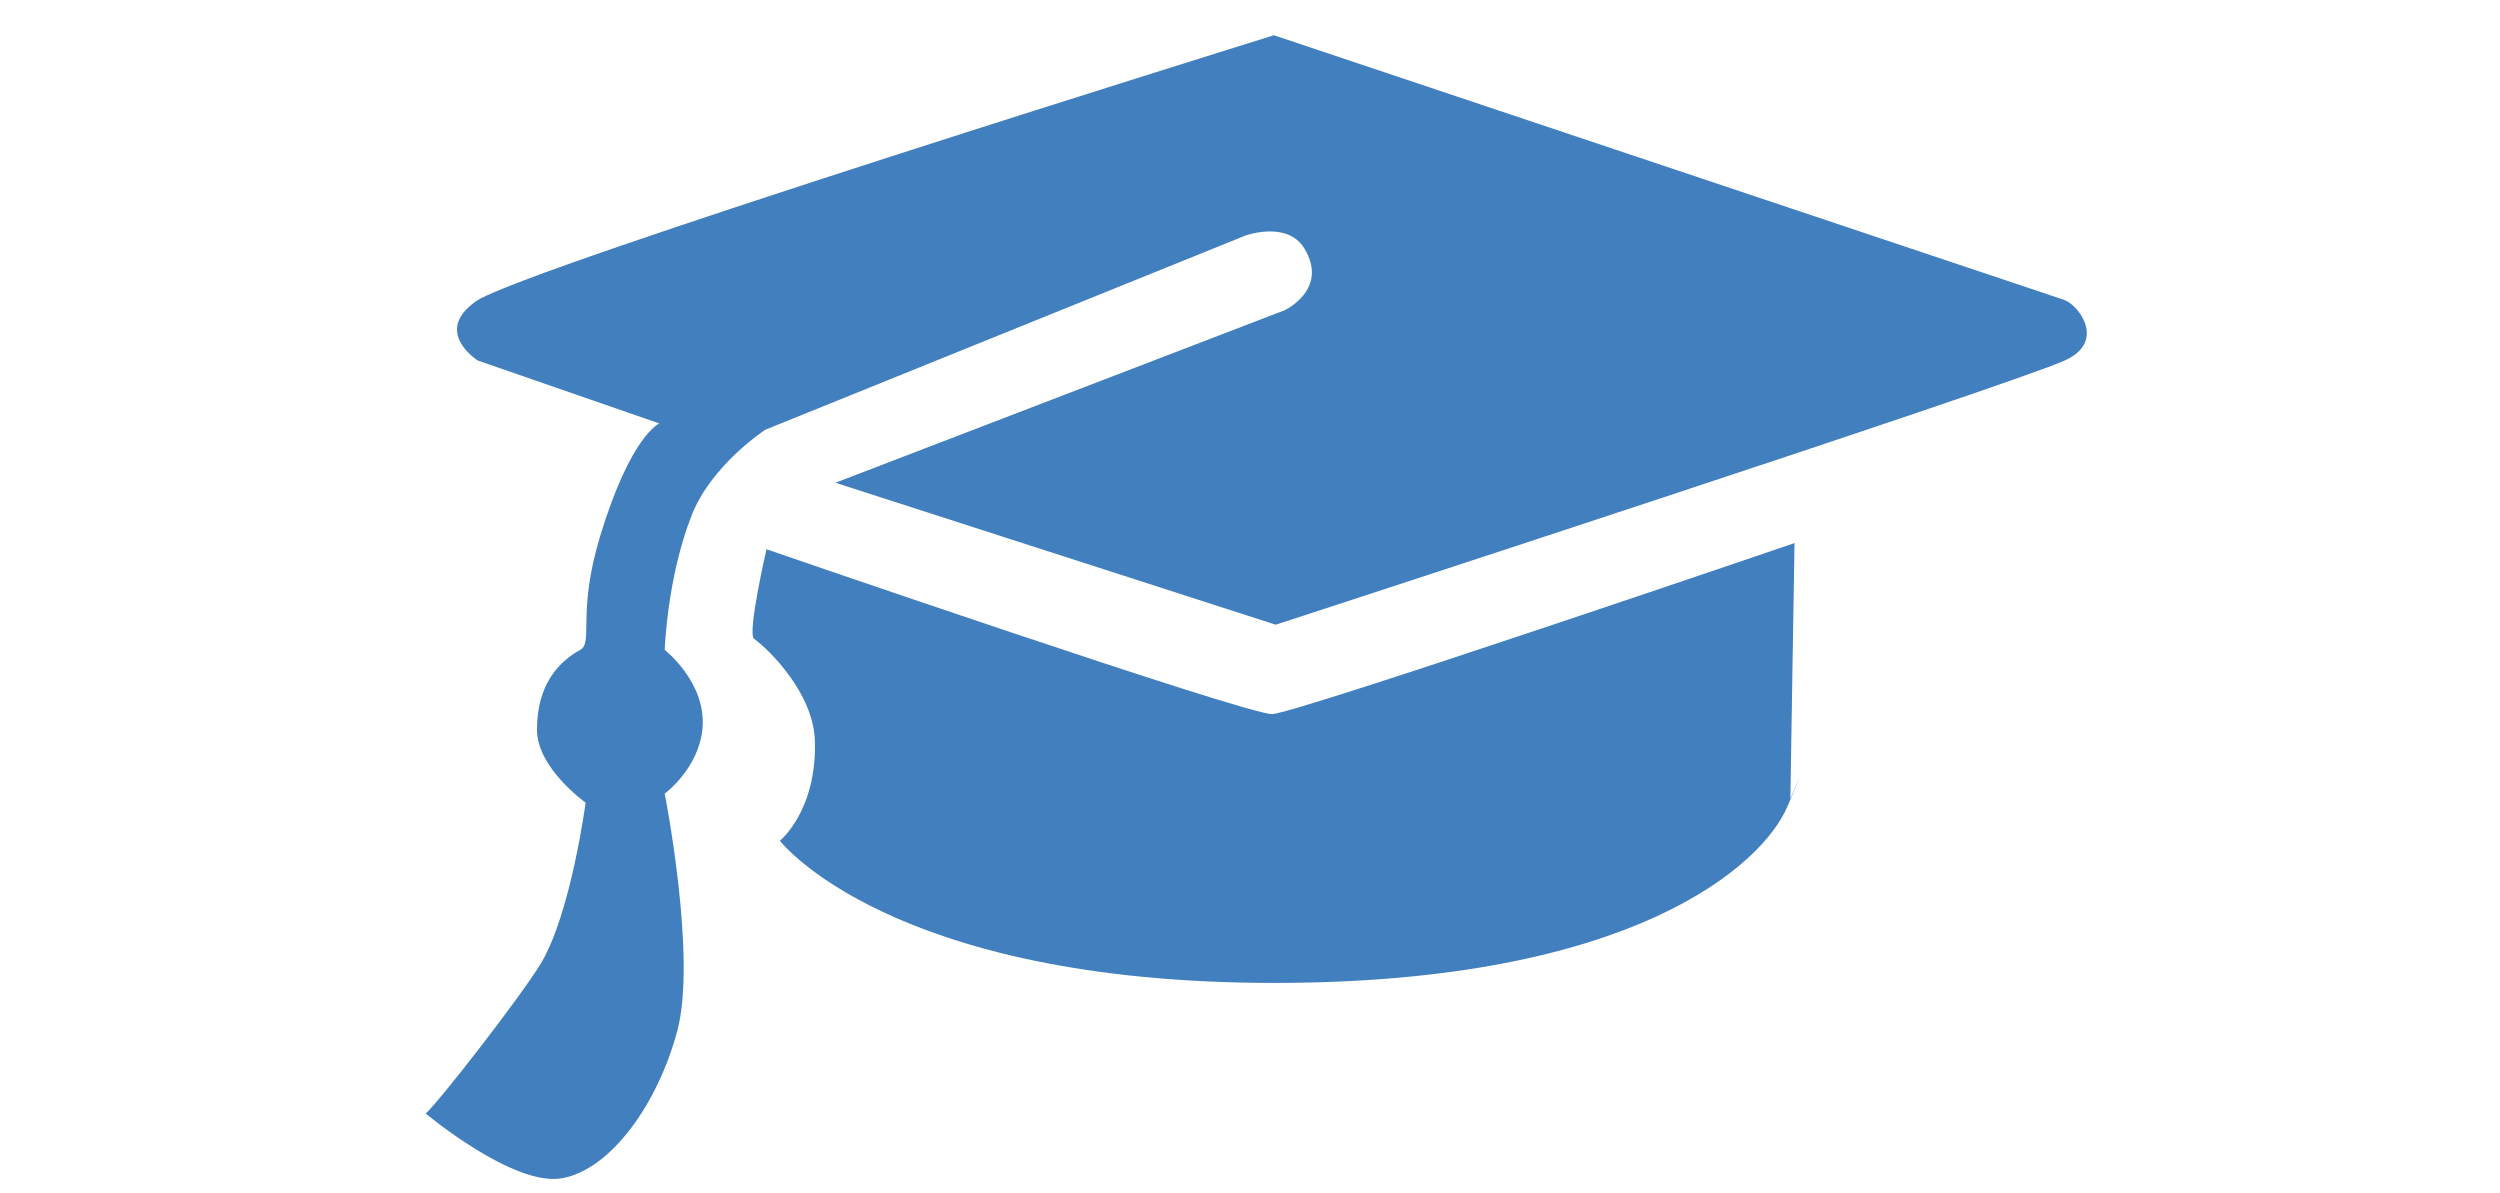 <?xml version="1.0" encoding="utf-8"?>
<!-- Generator: Adobe Illustrator 16.0.0, SVG Export Plug-In . SVG Version: 6.00 Build 0)  -->
<!DOCTYPE svg PUBLIC "-//W3C//DTD SVG 1.1//EN" "http://www.w3.org/Graphics/SVG/1.1/DTD/svg11.dtd">
<svg version="1.1" id="Layer_1" xmlns="http://www.w3.org/2000/svg" xmlns:xlink="http://www.w3.org/1999/xlink" x="0px" y="0px"
	 width="176.04px" height="84.02px" viewBox="0 0 176.04 84.02" enable-background="new 0 0 176.04 84.02" xml:space="preserve">
<g>
	<path fill="#417FBF" d="M29.975,78.409c0.886-0.758,6.738-8.282,8.118-10.58c2.107-3.512,3.145-11.312,3.145-11.312
		s-3.418-2.416-3.425-5.121c-0.01-3.122,1.475-4.774,3.044-5.635c0.939-0.513-0.236-2.583,1.393-7.972
		c2.153-7.125,4.176-7.972,4.176-7.972l-12.781-4.43c0,0-3.207-2.012-0.126-4.175c3.25-2.283,56.185-18.729,56.185-18.729
		l55.554,18.602c0,0,0.076,0.031,0.186,0.076c0.964,0.395,2.861,2.915-0.059,4.226c-4.027,1.811-55.555,18.603-55.555,18.603
		l-31.002-9.997l31.637-12.149c0,0,3.141-1.478,1.375-4.361c-1.208-1.965-4.146-0.896-4.146-0.896l-33.798,13.67
		c0,0-3.792,2.458-5.197,6.04c-1.727,4.402-1.893,9.464-1.893,9.464s2.975,2.321,2.658,5.568c-0.274,2.804-2.658,4.556-2.658,4.556
		s2.278,11.516,0.886,16.704c-1.393,5.188-4.682,9.743-8.099,10.376C36.176,83.599,29.975,78.409,29.975,78.409z"/>
	<path fill="#417FBF" d="M53.974,38.677c0,0-1.378,5.947-0.871,6.309c1.044,0.748,4.181,3.827,4.279,7.182
		c0.146,4.932-2.465,7.035-2.465,7.035s7.688,10.01,34.816,10.01c25.315,0,34.381-8.341,36.121-12.403s0.217-0.58,0.217-0.58
		l0.292-17.988c0,0-35.034,11.966-36.776,12.042C87.847,50.354,53.974,38.677,53.974,38.677z"/>
</g>
</svg>
